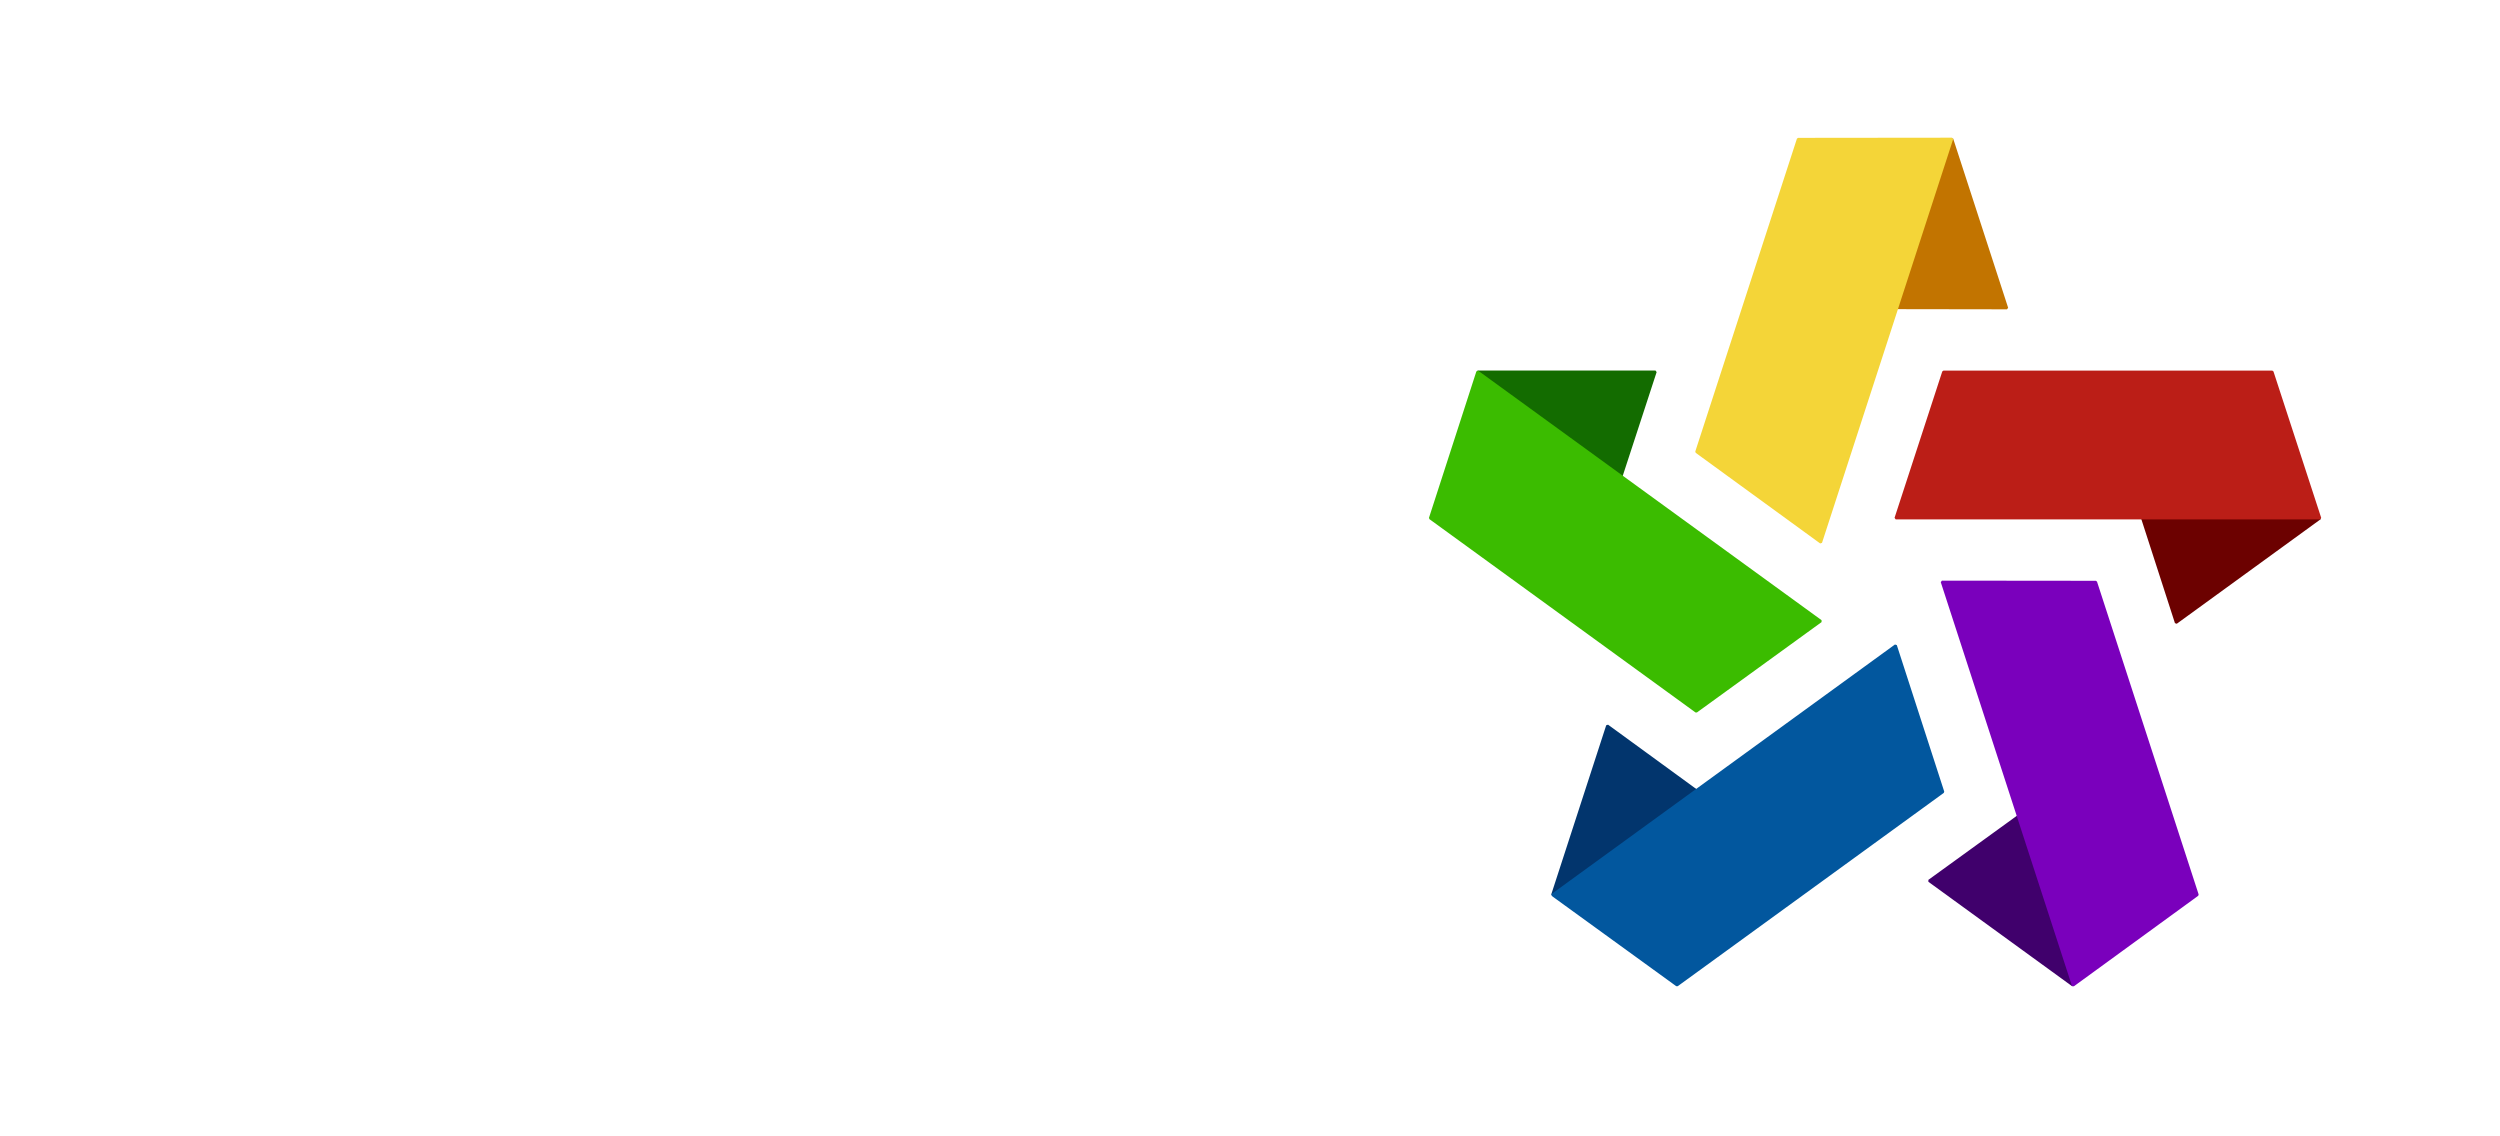 <?xml version="1.0" encoding="UTF-8" standalone="no"?>
<!DOCTYPE svg PUBLIC "-//W3C//DTD SVG 1.1//EN" "http://www.w3.org/Graphics/SVG/1.1/DTD/svg11.dtd">
<svg version="1.1" xmlns="http://www.w3.org/2000/svg" xmlns:xlink="http://www.w3.org/1999/xlink" viewBox="0 0 2200 1000" width="220" height="100">
    
    <style type="text/css">
        .color &gt; :nth-child(1) {fill: #6c0100; stroke: #6c0100; stroke-width: 6; stroke-linejoin:bevel;} /* Red */
        .color &gt; :nth-child(2) {fill: #bb1e17; stroke: #bb1e17; stroke-width: 6; stroke-linejoin:bevel;}
        .color &gt; :nth-child(3) {fill: #40006c; stroke: #40006c; stroke-width: 6; stroke-linejoin:bevel;} /* Purple */
        .color &gt; :nth-child(4) {fill: #7A00bc; stroke: #7A00bc; stroke-width: 6; stroke-linejoin:bevel;}
        .color &gt; :nth-child(5), .blue {fill: #02356d; stroke: #02356d; stroke-width: 6; stroke-linejoin:bevel;} /* Blue */
        .color &gt; :nth-child(6), .blue-d {fill: #02579e; stroke: #02579e; stroke-width: 6; stroke-linejoin:bevel;}
        .color &gt; :nth-child(7) {fill: #136c00; stroke: #136c00; stroke-width: 6; stroke-linejoin:bevel;} /* Green */
        .color &gt; :nth-child(8) {fill: #3bbc00; stroke: #3bbc00; stroke-width: 6; stroke-linejoin:bevel;}
        .color &gt; :nth-child(9) {fill: #c27400; stroke: #c27400; stroke-width: 6; stroke-linejoin:bevel;} /* Yellow */
        .color &gt; :nth-child(10){fill: #f4d538; stroke: #f4d538; stroke-width: 6; stroke-linejoin:bevel;}
        .border &gt; * {fill: white; stroke: white; stroke-width: 10;}
        .w3, .c1, .c2, .validator {
            fill: white;
        }
    </style>

    <defs>
        <polygon id="E16" points="  0, 0      224, -688   1115, -688   1307, -99    809, 263   724, 0    "/>
        <polygon id="M16a" points=" 52, -160   172, -528    999, -528   1119, -160                        "/>
        <polygon id="M16b" points="                                     1119, -160   757, 103   672, -160 "/>
        <filter id="shadow" filterUnit="userSpaceOnUse">
            <feOffset in="SourceAlpha" dx="0" dy="0" result="offset"/>
            <feGaussianBlur in="offset" stdDeviation="30" result="blur"/>
            <feFlood flood-color="black" flood-opacity="0.8" result="color"/>
            <feComposite operator="in" in="color" in2="blur" result="shadow"/>
            <feComposite operator="over" in="SourceGraphic" in2="shadow"/>
        </filter>
    </defs>

    <!--<rect x="0" y="0" fill="#000" height="100%" width="100%" />-->

    <g class="logo m16" filter="url(#shadow)" transform="translate(1650, 512)">
        <g transform="scale(0.35,0.35)">
        <g class="border">
            <use xlink:href="#E16" transform="rotate(0)"/>
            <use xlink:href="#E16" transform="rotate(72)"/>
            <use xlink:href="#E16" transform="rotate(144)"/>
            <use xlink:href="#E16" transform="rotate(216)"/>
            <use xlink:href="#E16" transform="rotate(288)"/>
        </g>
        <g class="color">
            <use xlink:href="#M16b" transform="rotate(0)"/>
            <use xlink:href="#M16a" transform="rotate(0)"/>
            <use xlink:href="#M16b" transform="rotate(72)"/>
            <use xlink:href="#M16a" transform="rotate(72)"/>
            <use xlink:href="#M16b" transform="rotate(144)"/>
            <use xlink:href="#M16a" transform="rotate(144)"/>
            <use xlink:href="#M16b" transform="rotate(216)"/>
            <use xlink:href="#M16a" transform="rotate(216)"/>
            <use xlink:href="#M16b" transform="rotate(288)"/>
            <use xlink:href="#M16a" transform="rotate(288)"/>
        </g>
        </g>
    </g>

    <g class="w3c" filter="url(#shadow)" transform="translate(80, 270)">
        <g transform="scale(1.05,1.05)">
        <path class="w3" d="M0,1h67.7l92.9,315.3l62.7-211.9L192.5,1H260l93.1,315L446,1h252.7l-0.4,31.5l-94.5,162.8         C763.2,246,720.4,520,571.8,520c-69.8,0-109.7-48.3-129.7-106l52.4-21.6c17.4,38.7,38.8,63,74.9,63c78.7,0,99.8-200.5-15.5-204.2         l-38.1,0l0.1-31.4l89.7-154.6l-111.2,0.1L359.6,519.6h-6.7l-96.1-320.7l-96.2,320.7H154L0,1z"/>
        <path class="c1" d="M984.9,0l11.4,65.9L957.5,140C880.2-2.9,749.4,113.5,778.2,302.3c-79.7-181.2,61.2-410.1,169.1-226.8L984.9,0z"/>
        <path class="c2" d="M990.1,375.2l9.9,51.4c-80.3,147.9-219.7,114.1-268.6-60.7C758.6,430.9,879.6,561.3,990.1,375.2z"/>
        </g>
    </g>

</svg>